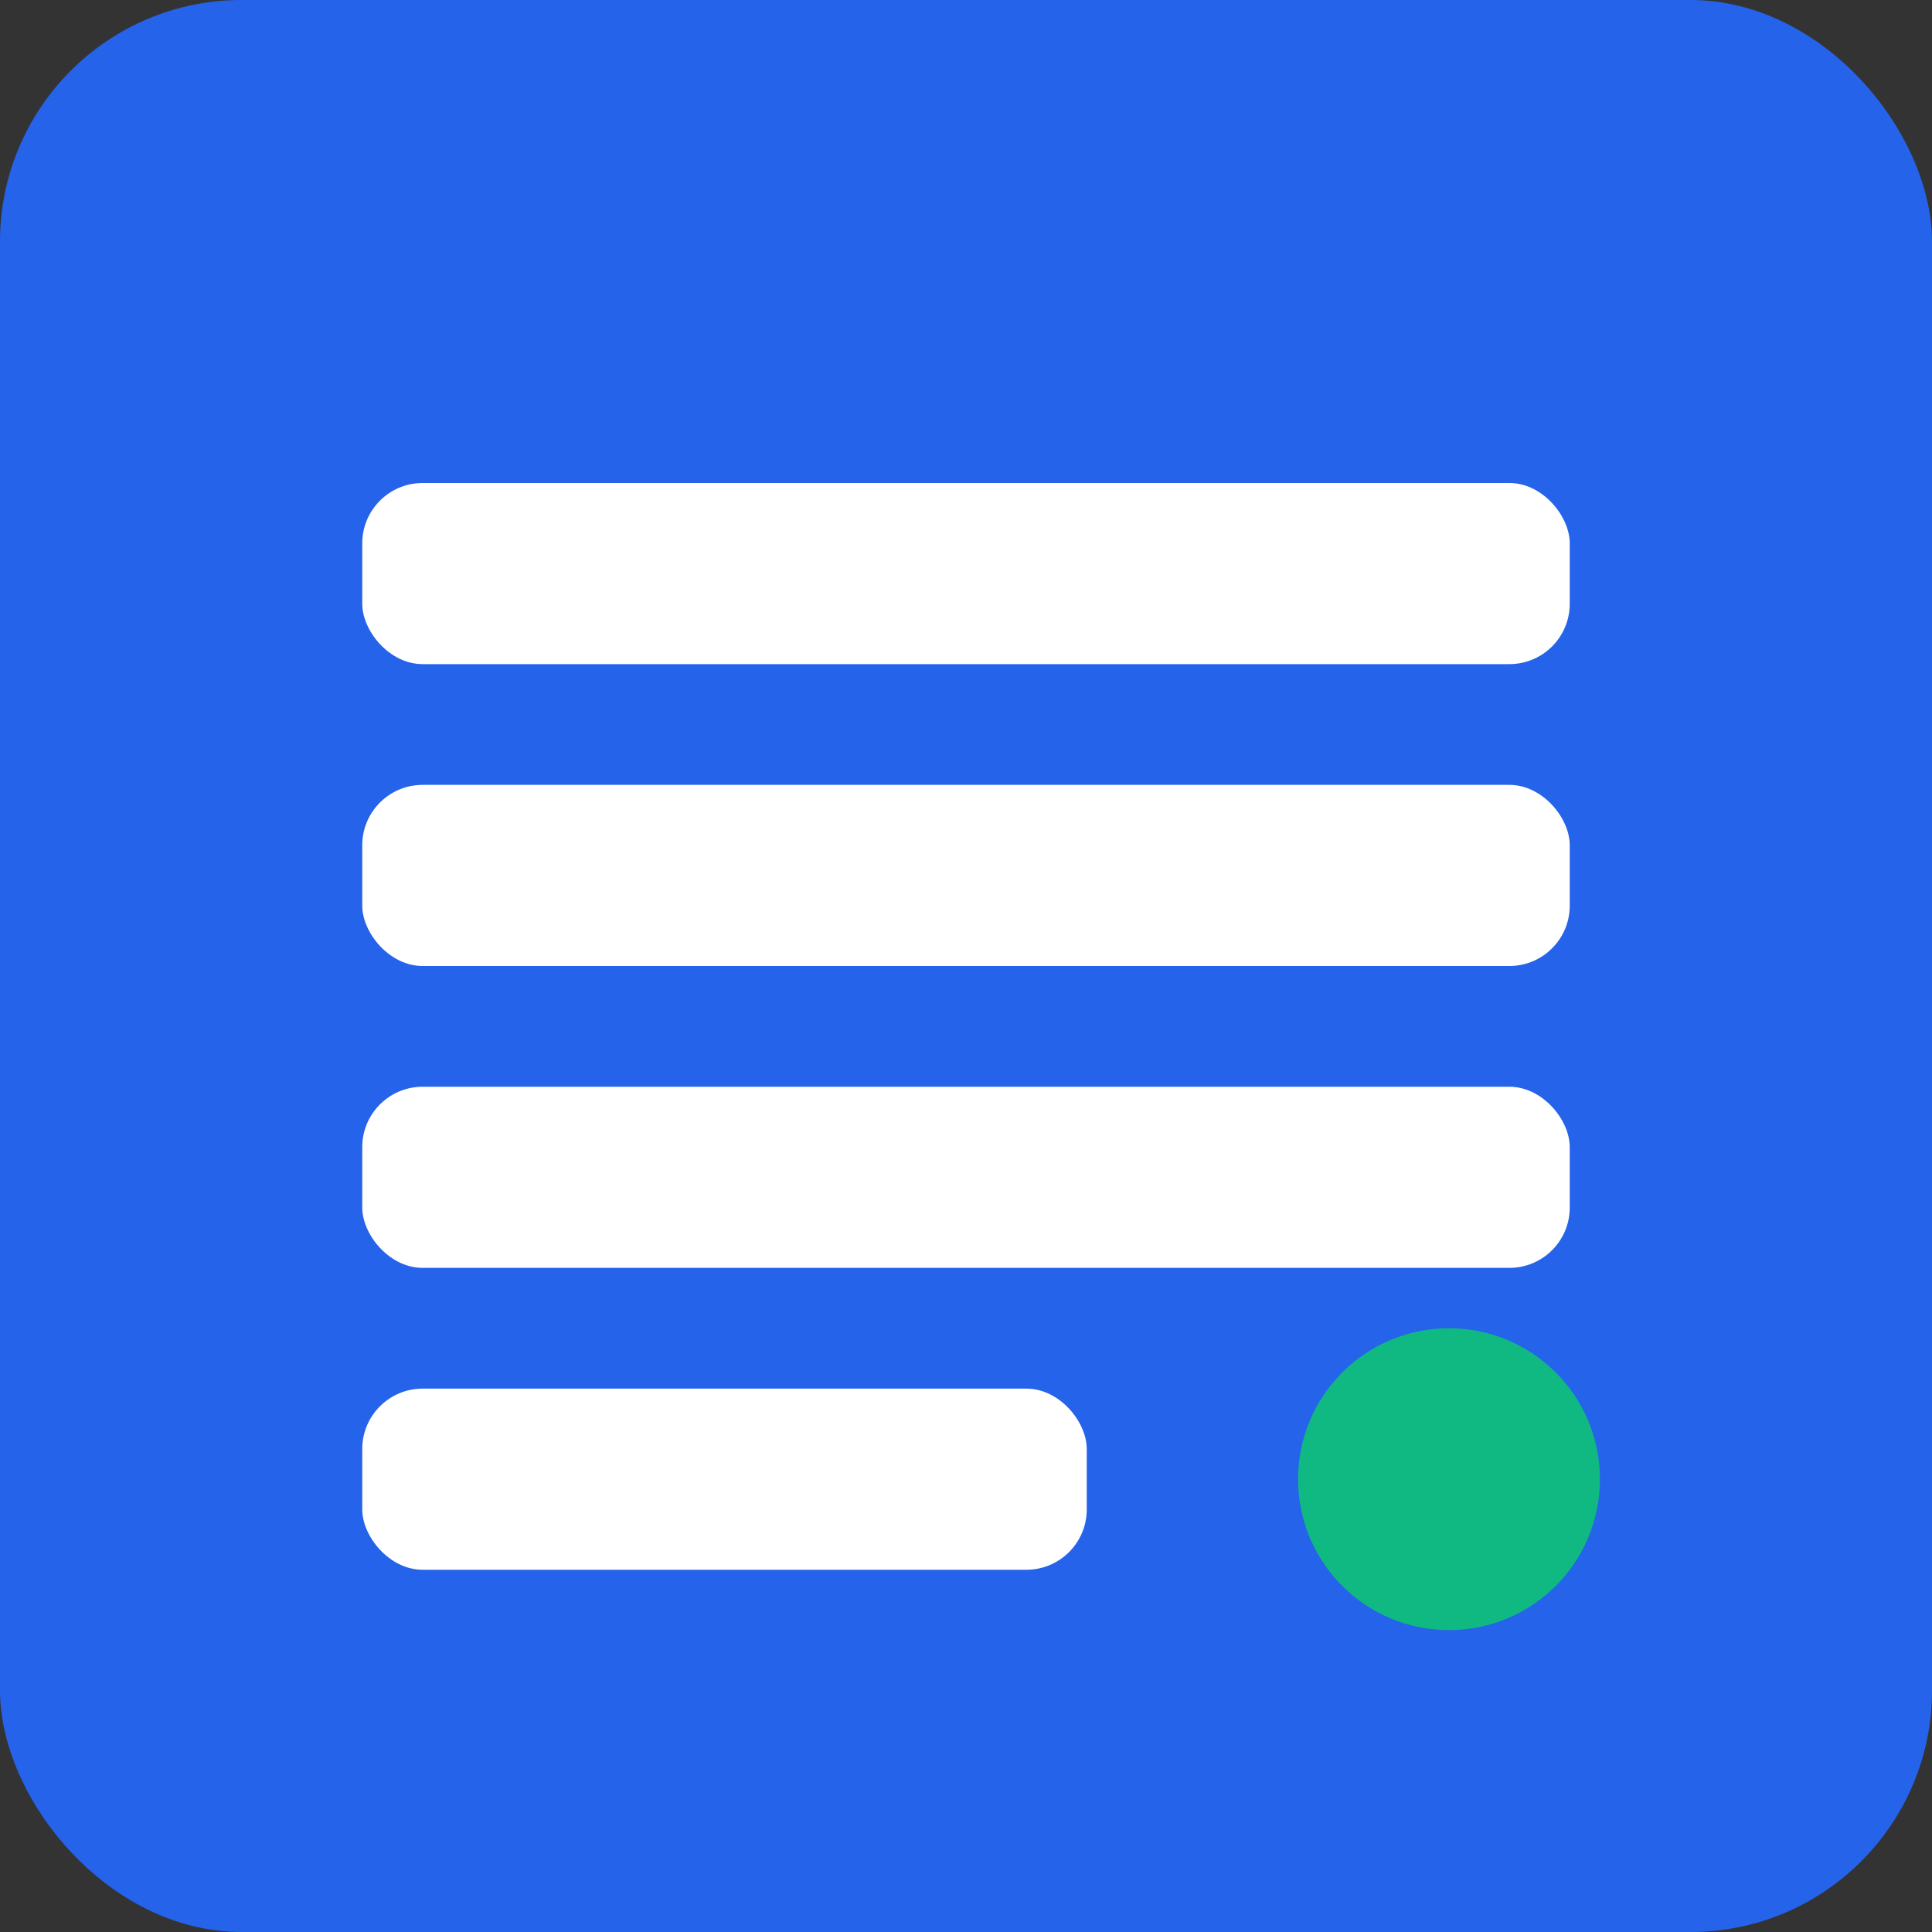<svg xmlns="http://www.w3.org/2000/svg" viewBox="0 0 32 32" width="32" height="32">
  <rect x="0" y="0" width="32" height="32" fill="#333333" stroke="none"/>
  <rect width="32" height="32" rx="4" fill="#2563eb"/>
  <rect x="6" y="8" width="20" height="3" rx="1" fill="white"/>
  <rect x="6" y="13" width="20" height="3" rx="1" fill="white"/>
  <rect x="6" y="18" width="20" height="3" rx="1" fill="white"/>
  <rect x="6" y="23" width="12" height="3" rx="1" fill="white"/>
  <circle cx="24" cy="24.5" r="2.5" fill="#10b981"/>
</svg>
